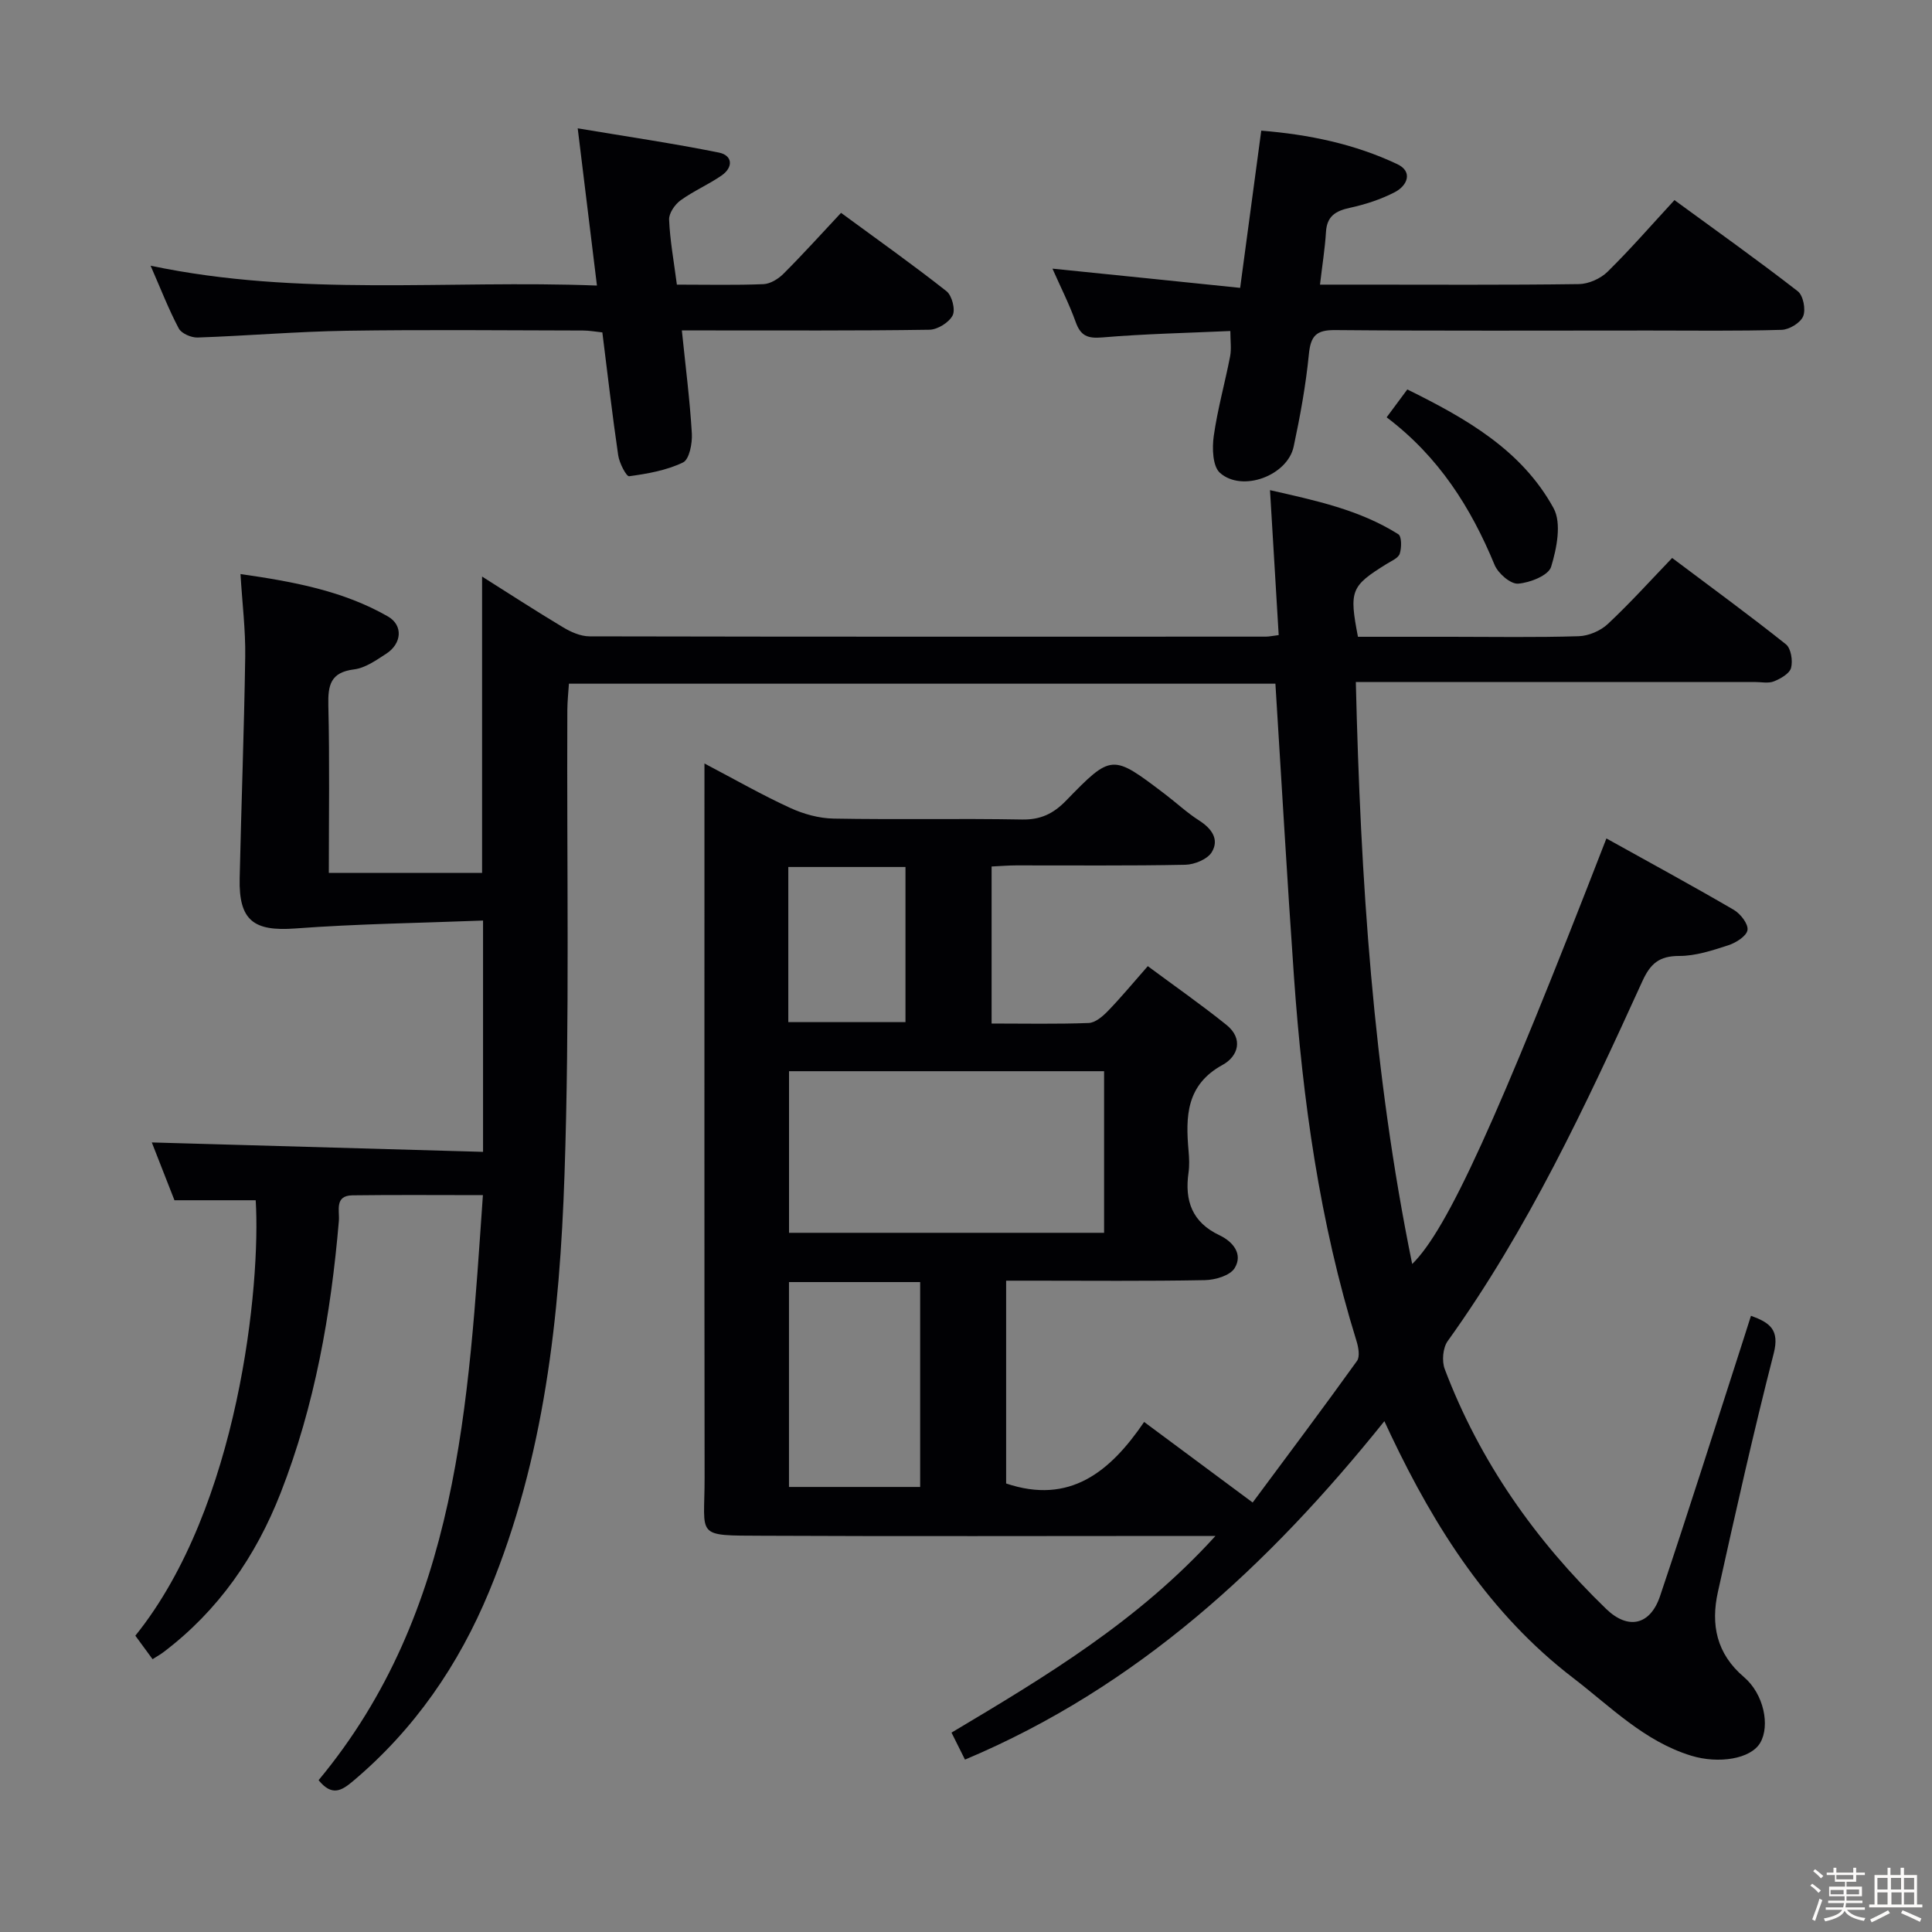 <svg enable-background="new 0 0 400 400" viewBox="0 0 400 400" xmlns="http://www.w3.org/2000/svg"><rect x="0" y="0" width="400" height="400" fill="#808080" stroke="none"/><path d="m374.8 390.4.4-.4c.7.5 1.3 1 1.8 1.4l-.5.5c-.5-.6-1.1-1.1-1.7-1.5zm1 7.3-.6-.3c.5-1.4 1.1-2.8 1.5-4.3.2.1.4.2.6.3-.5 1.3-1 2.8-1.5 4.3zm-.4-10.3.4-.4c.4.3 1 .8 1.7 1.4l-.5.5c-.4-.5-1-1-1.6-1.5zm2.5.3h1.7v-1h.6v1h3.5v-1h.6v1h1.8v.5h-1.8v1.4h-2v1h3.2v2h-3.2v.9h3.3v.5h-3.4c0 .3-.1.6-.1.9h4v.5h-3.7c.7.9 1.9 1.5 3.8 1.7-.1.2-.2.4-.3.6-2.1-.4-3.5-1.1-4-2.1-.4 1-1.8 1.7-4 2.2-.1-.2-.2-.4-.3-.6 2.1-.4 3.4-1 3.8-1.8h-3.4v-.5h3.6c.1-.3.1-.6.2-.9h-3.3v-.5h3.4c0-.3 0-.6 0-.9h-3.2v-2h3.3v-1h-2.1v-1.4h-1.7v-.5zm1.1 3.5v1h2.7c0-.3 0-.4 0-.4 0-.1 0-.2 0-.2 0-.1 0-.2 0-.3h-2.7zm1.2-3v.9h3.5v-.9zm4.7 3h-2.6v.6.4h2.6z" fill="#fcfbfa"/><path d="m393.6 386.7h.6v1.5h2.7v6.1h1.1v.6h-11v-.6h1.1v-6.1h2.7v-1.5h.6v1.5h2.1v-1.5zm-2.7 8.8.4.6c-1.2.6-2.5 1.3-3.8 1.9-.1-.2-.2-.4-.3-.6 1.2-.6 2.5-1.2 3.7-1.9zm-2.2-6.7v2.4h2.1v-2.4zm0 3v2.5h2.1v-2.5zm2.8-3v2.4h2.1v-2.4zm.1 3v2.5h2.1v-2.5h-2.2zm5.9 6.1c-1.4-.7-2.7-1.3-3.9-1.8l.3-.6c1.5.6 2.7 1.2 3.9 1.7zm-1.2-9.1h-2.1v2.4h2.1zm-2.1 3v2.5h2.1v-2.5z" fill="#fcfbfa"/><g fill="#010104"><path d="m99.98 247.44c-9.45 0-18.24-.08-27.02.04-3.77.05-2.62 3.24-2.8 5.28-1.64 19.29-4.97 38.2-12.05 56.32-5.14 13.14-12.89 24.35-24.21 32.94-.64.49-1.35.88-2.31 1.5-1.28-1.75-2.44-3.32-3.57-4.87 21.5-26.64 25.99-72.78 24.92-90.15-5.42 0-10.84 0-16.82 0-1.55-3.94-3.28-8.37-4.69-11.97 22.56.64 45.26 1.29 68.58 1.95 0-16.32 0-31.68 0-47.89-13.06.51-26 .68-38.89 1.64-8.56.63-11.7-1.61-11.5-10.37.34-15.31.92-30.61 1.15-45.92.08-5.45-.6-10.9-.98-17.09 10.9 1.57 21.22 3.45 30.51 8.77 3.23 1.85 2.88 5.65-.34 7.73-2.07 1.34-4.33 2.95-6.65 3.24-4.9.61-5.43 3.27-5.33 7.48.28 11.45.1 22.92.1 34.65h31.73c0-20.38 0-40.75 0-61.35 5.34 3.37 11 7.05 16.79 10.52 1.63.98 3.64 1.86 5.48 1.86 46.67.1 93.33.07 140 .06.65 0 1.29-.15 2.66-.32-.59-9.76-1.17-19.45-1.8-30.01 9.41 2.14 18.52 4.05 26.57 9.13.71.45.69 2.79.29 4.03-.29.9-1.7 1.49-2.69 2.1-7.43 4.61-7.81 5.51-5.96 15.1h19.21c8.83 0 17.67.16 26.5-.12 2.05-.06 4.5-1.11 6.01-2.52 4.61-4.31 8.85-9.02 13.33-13.68 8.22 6.18 16.01 11.86 23.55 17.87 1.06.84 1.46 3.4 1.07 4.89-.31 1.18-2.16 2.23-3.55 2.79-1.15.46-2.63.13-3.96.13-25.67 0-51.33 0-77 0-1.77 0-3.55 0-5.6 0 .98 40.8 3.54 80.79 11.67 120.5 7.27-7.12 17.56-29.71 40.21-88.11 8.88 4.94 17.7 9.73 26.37 14.78 1.39.81 3.04 2.94 2.84 4.19-.2 1.26-2.4 2.64-3.98 3.15-3.3 1.07-6.77 2.22-10.16 2.21-4.13 0-5.96 1.57-7.63 5.24-11.73 25.75-23.7 51.38-40.31 74.51-1 1.4-1.23 4.14-.6 5.79 7.25 19.14 18.78 35.49 33.42 49.65 4.54 4.39 9.12 3.38 11.15-2.64 5.93-17.62 11.52-35.36 17.24-53.06.51-1.56 1-3.13 1.59-4.99 3.89 1.41 5.98 2.86 4.7 7.83-4.2 16.36-7.89 32.86-11.55 49.36-1.49 6.72-.31 12.76 5.39 17.6 4.15 3.53 5.43 10.09 3.38 13.61-1.96 3.37-8.63 4.41-14.29 2.68-9.75-2.99-16.71-10.17-24.45-16.1-17.21-13.19-28.52-30.92-37.7-50.21-.34-.72-.68-1.45-1.38-2.95-24 29.89-51.16 55.06-86.83 70.07-.98-1.96-1.78-3.56-2.79-5.59 19.39-11.56 38.62-23.05 54.65-40.72-2.69 0-4.43 0-6.17 0-29.17 0-58.33.1-87.5-.04-14.3-.07-12.08.39-12.1-12.01-.06-47.17-.03-94.33-.03-141.5 0-1.81 0-3.62 0-6.38 6.35 3.34 11.93 6.53 17.75 9.2 2.76 1.27 5.97 2.16 8.99 2.21 13 .24 26-.05 39 .19 3.86.07 6.49-1.2 9.11-3.89 9.47-9.74 9.56-9.67 20.45-1.4 2.39 1.81 4.6 3.89 7.11 5.49 2.6 1.66 4.23 3.91 2.63 6.55-.9 1.48-3.58 2.58-5.48 2.62-11.66.24-23.33.11-35 .13-1.63 0-3.25.14-5.11.23v32.51c6.86 0 13.49.14 20.1-.11 1.36-.05 2.89-1.36 3.96-2.46 2.65-2.73 5.09-5.68 8.28-9.31 5.53 4.11 11.06 7.96 16.29 12.17 3.56 2.87 2.41 6.51-.8 8.27-7.57 4.14-7.68 10.7-7.05 17.82.13 1.49.2 3.02-.01 4.49-.83 5.83.74 10.29 6.42 12.97 2.75 1.3 4.92 3.88 3.13 6.8-.95 1.55-4.03 2.45-6.17 2.49-12 .23-24 .11-36 .11-1.62 0-3.25 0-5.14 0v41.99c13.14 4.42 21.51-2.37 28.57-12.74 7.49 5.56 14.51 10.76 22.47 16.68 7.31-9.85 14.56-19.51 21.6-29.31.65-.91.3-2.85-.11-4.16-7.62-24.57-11.14-49.85-12.94-75.41-1.41-20.06-2.55-40.14-3.84-60.65-48.13 0-96.88 0-146.27 0-.11 1.72-.32 3.62-.33 5.52-.14 32 .5 64.02-.58 95.98-.99 29.43-4.16 58.77-15.59 86.4-6.31 15.26-15.49 28.63-28.27 39.37-2.35 1.97-4.33 3.1-7.06-.25 29.07-35 30.99-77.82 34.02-121.13zm63.38-25.66v33.46h65.23c0-11.26 0-22.17 0-33.46-21.86 0-43.55 0-65.23 0zm27.15 86.08c0-14.39 0-28.27 0-42.42-9.2 0-18.09 0-27.16 0v42.42zm-27.3-96.24h24.26c0-10.87 0-21.43 0-32.12-8.26 0-16.16 0-24.26 0z"/><path d="m256.76 59.6c1.53-11.37 2.91-21.7 4.37-32.55 9.83.79 19.32 2.75 28.17 6.94 3.27 1.55 2.09 4.43-.49 5.78-2.9 1.51-6.14 2.56-9.35 3.26-2.95.64-4.73 1.73-4.93 4.98-.21 3.45-.77 6.88-1.24 10.92h8.12c15.16 0 30.33.1 45.49-.11 2.01-.03 4.47-1.13 5.92-2.55 4.72-4.64 9.08-9.66 13.86-14.84 8.73 6.38 17.26 12.45 25.53 18.87 1.13.87 1.69 3.77 1.12 5.17-.55 1.36-2.87 2.77-4.45 2.82-9.16.27-18.33.14-27.49.14-21.66 0-43.33.1-64.99-.09-3.9-.03-5.03 1.2-5.41 4.98-.63 6.42-1.8 12.82-3.15 19.14-1.28 6.01-10.65 9.52-15.26 5.44-1.52-1.35-1.64-5.1-1.29-7.6.78-5.55 2.32-11 3.39-16.51.3-1.56.05-3.22.05-5.26-9 .41-17.77.59-26.49 1.33-3.05.26-4.5-.31-5.53-3.19-1.34-3.73-3.15-7.29-4.81-11.05 12.98 1.31 25.68 2.62 38.86 3.98z"/><path d="m140.14 58.93c6.31 0 12.13.14 17.93-.1 1.43-.06 3.1-1.1 4.17-2.18 3.99-3.99 7.78-8.19 11.89-12.58 7.76 5.7 14.94 10.78 21.83 16.22 1.14.9 1.89 3.83 1.27 5.02-.76 1.47-3.13 2.94-4.82 2.96-15.15.23-30.31.13-45.46.14-1.79 0-3.59 0-5.78 0 .77 7.52 1.66 14.42 2.07 21.34.12 2.03-.52 5.36-1.82 5.99-3.41 1.65-7.35 2.34-11.16 2.86-.58.08-2.04-2.74-2.27-4.35-1.23-8.36-2.19-16.76-3.28-25.43-1.43-.15-2.72-.39-4-.39-16.32-.03-32.64-.2-48.96.05-10.28.16-20.55 1.05-30.84 1.4-1.32.04-3.34-.83-3.9-1.88-2.09-3.95-3.71-8.14-5.83-12.99 30.82 6.5 61.37 2.91 92.41 4.11-1.33-10.88-2.59-21.15-3.98-32.55 10.19 1.71 19.76 3.11 29.23 5.02 2.85.58 3.02 3.04.55 4.75-2.72 1.88-5.83 3.21-8.5 5.15-1.18.86-2.42 2.67-2.36 3.99.18 4.27.97 8.53 1.61 13.45z"/><path d="m287.09 86.4c1.61-2.18 2.78-3.75 4.28-5.77 12.07 5.96 23.64 12.48 30.27 24.56 1.71 3.11.67 8.34-.5 12.17-.55 1.78-4.39 3.3-6.84 3.48-1.56.11-4.13-2.12-4.86-3.88-4.9-11.86-11.54-22.39-22.35-30.56z"/></g></svg>